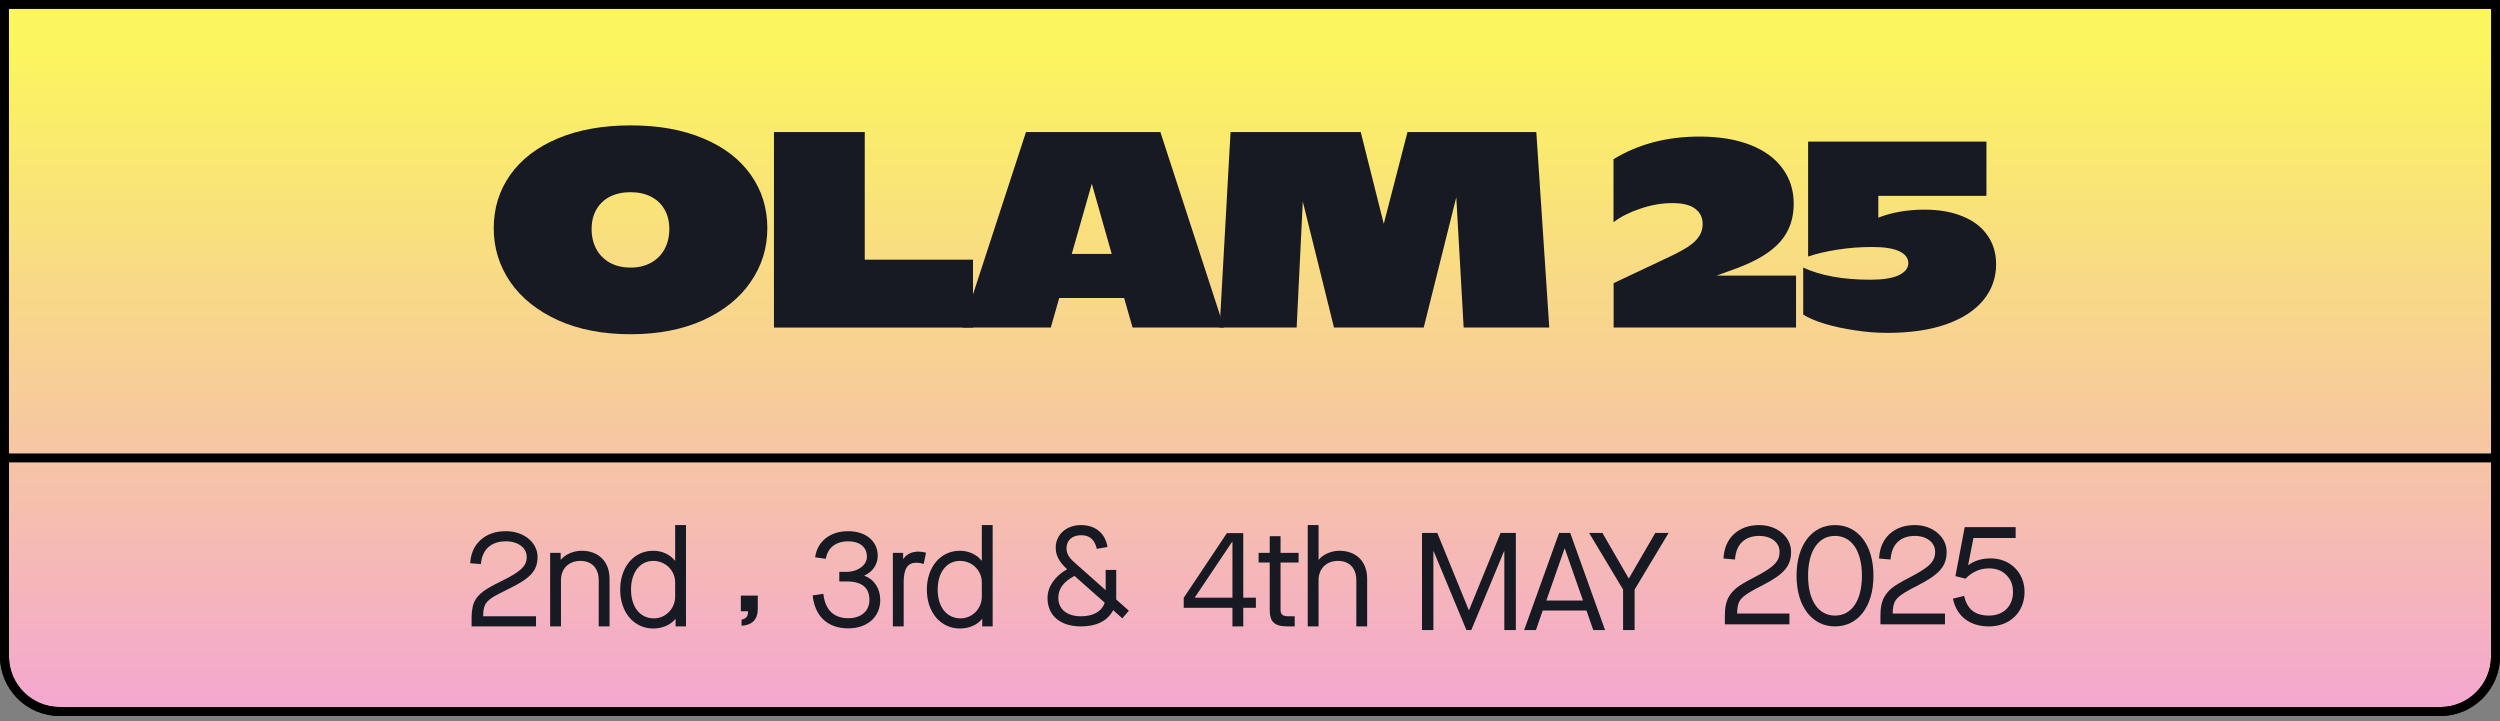 <svg width="319" height="92" viewBox="0 0 319 92" fill="none" xmlns="http://www.w3.org/2000/svg">
<rect x="0" y="0" width="319" height="92" fill="#808080" stroke="none"/>
<g clip-path="url(#clip0_131_16)">
<path d="M0 0H319V83.747C319 87.952 315.592 91.36 311.387 91.36H7.613C3.409 91.36 0 87.952 0 83.747V0Z" fill="url(#paint0_linear_131_16)"/>
<path fill-rule="evenodd" clip-rule="evenodd" d="M317.857 1.143H1.143V83.747C1.143 87.32 4.04 90.217 7.613 90.217H311.387C314.96 90.217 317.857 87.32 317.857 83.747V1.143ZM0 0V83.747C0 87.952 3.409 91.36 7.613 91.36H311.387C315.592 91.36 319 87.952 319 83.747V0H0Z" fill="black"/>
<path fill-rule="evenodd" clip-rule="evenodd" d="M317.857 59.005H1.143V83.747C1.143 87.32 4.04 90.217 7.613 90.217H311.387C314.96 90.217 317.857 87.32 317.857 83.747V59.005ZM0 57.861V83.747C0 87.952 3.409 91.36 7.613 91.36H311.387C315.592 91.36 319 87.952 319 83.747V57.861H0Z" fill="black"/>
<path d="M245.554 26.75C247.432 26.75 249.056 27.034 250.424 27.602C251.804 28.159 252.86 28.965 253.59 30.02C254.332 31.064 254.704 32.299 254.704 33.725C254.704 35.442 254.164 36.961 253.086 38.283C252.007 39.605 250.424 40.637 248.337 41.379C246.25 42.11 243.745 42.475 240.822 42.475C239.466 42.475 238.08 42.365 236.665 42.145C235.262 41.936 233.98 41.658 232.821 41.31C231.661 40.95 230.751 40.562 230.09 40.144V34.143C232.316 35.175 235.175 35.691 238.665 35.691C240.266 35.691 241.472 35.5 242.284 35.117C243.095 34.723 243.501 34.213 243.501 33.586C243.501 32.937 243.124 32.432 242.37 32.073C241.617 31.702 240.451 31.516 238.874 31.516C237.355 31.516 235.865 31.632 234.404 31.864C232.954 32.096 231.725 32.386 230.716 32.734V18.07H253.469V24.993H239.674V27.776C240.44 27.463 241.327 27.214 242.336 27.028C243.345 26.843 244.417 26.75 245.554 26.75Z" fill="#181A23"/>
<path d="M229.175 35.169V41.797H205.9V36.126L212.354 33.082C213.618 32.502 214.598 31.992 215.293 31.551C215.989 31.099 216.488 30.641 216.789 30.177C217.102 29.713 217.259 29.185 217.259 28.594C217.259 27.771 216.946 27.121 216.32 26.646C215.693 26.159 214.719 25.915 213.397 25.915C212.075 25.915 210.724 26.147 209.344 26.611C207.976 27.063 206.822 27.643 205.883 28.351V20.314C209.037 18.389 212.69 17.426 216.842 17.426C219.358 17.426 221.521 17.78 223.33 18.488C225.139 19.195 226.513 20.198 227.453 21.497C228.403 22.784 228.879 24.286 228.879 26.002C228.879 27.904 228.316 29.504 227.192 30.803C226.067 32.102 224.269 33.221 221.799 34.16L219.033 35.169H229.175Z" fill="#181A23"/>
<path d="M186.762 41.797L185.823 25.167L181.665 41.797H170.219L166.236 25.724L165.453 41.797H155.625L157.017 16.852H173.629L176.569 28.559L179.595 16.852H196.034L197.686 41.797H186.762Z" fill="#181A23"/>
<path d="M143.438 38.022H135.158L134.08 41.797H122.773L130.914 16.852H148.065L156.189 41.797H144.517L143.438 38.022ZM141.855 32.404L139.315 23.445L136.758 32.404H141.855Z" fill="#181A23"/>
<path d="M124.154 33.134V41.797H98.757V16.852H110.342V33.134H124.154Z" fill="#181A23"/>
<path d="M80.465 42.649C76.928 42.649 73.837 42.052 71.193 40.858C68.549 39.651 66.52 38.022 65.105 35.969C63.702 33.905 63 31.627 63 29.133C63 26.57 63.702 24.297 65.105 22.314C66.508 20.331 68.526 18.783 71.158 17.67C73.802 16.557 76.916 16 80.499 16C84.048 16 87.133 16.557 89.754 17.67C92.386 18.772 94.404 20.32 95.807 22.314C97.21 24.297 97.912 26.57 97.912 29.133C97.912 31.638 97.204 33.917 95.79 35.969C94.386 38.022 92.363 39.651 89.719 40.858C87.075 42.052 83.99 42.649 80.465 42.649ZM80.465 34.143C81.45 34.143 82.314 33.94 83.056 33.534C83.81 33.117 84.39 32.537 84.796 31.795C85.202 31.041 85.405 30.183 85.405 29.22C85.405 28.269 85.202 27.44 84.796 26.733C84.39 26.025 83.816 25.48 83.074 25.098C82.332 24.715 81.462 24.524 80.465 24.524C79.456 24.524 78.574 24.715 77.821 25.098C77.078 25.48 76.504 26.025 76.098 26.733C75.693 27.44 75.49 28.269 75.49 29.22C75.49 30.194 75.693 31.052 76.098 31.795C76.504 32.537 77.084 33.117 77.838 33.534C78.592 33.94 79.467 34.143 80.465 34.143Z" fill="#181A23"/>
<path d="M249.191 76.388L250.626 76.033C250.998 77.734 252.007 78.548 253.796 78.548C255.638 78.548 256.86 77.362 256.86 75.52C256.86 74.652 256.577 73.925 256.01 73.376C255.461 72.81 254.717 72.526 253.796 72.526C252.645 72.526 251.653 72.969 250.803 73.837L249.51 73.518L250.696 67.266H257.197V68.647H251.812L251.139 72.083L251.175 72.101C251.936 71.534 252.893 71.251 254.026 71.251C256.488 71.251 258.331 73.058 258.331 75.52C258.331 78.123 256.453 79.93 253.796 79.93C251.334 79.93 249.669 78.637 249.191 76.388Z" fill="#181A23"/>
<path d="M241.502 78.283H248.179V79.664H239.943V78.495C239.943 77.486 240.12 76.706 240.457 76.14C240.687 75.732 241.023 75.343 241.466 74.988C241.927 74.634 242.635 74.209 243.609 73.713C246.213 72.367 246.922 71.658 246.922 70.401C246.922 69.214 245.841 68.382 244.336 68.382C242.476 68.382 241.36 69.462 241.236 71.393L239.766 71.269C239.837 69.958 240.279 68.913 241.094 68.151C241.927 67.39 243.007 67 244.336 67C246.603 67 248.392 68.506 248.392 70.401C248.392 72.243 247.488 73.27 244.743 74.687C243.716 75.201 243.007 75.608 242.617 75.892C242.228 76.157 241.944 76.458 241.785 76.76C241.608 77.096 241.519 77.61 241.502 78.283Z" fill="#181A23"/>
<path d="M229.24 73.465C229.24 69.48 231.241 67 234.146 67C237.051 67 239.052 69.48 239.052 73.465C239.052 77.45 237.051 79.93 234.146 79.93C231.259 79.93 229.24 77.433 229.24 73.465ZM237.582 73.465C237.582 70.277 236.254 68.382 234.146 68.382C232.038 68.382 230.71 70.277 230.71 73.465C230.71 76.653 232.038 78.549 234.146 78.549C236.254 78.549 237.582 76.653 237.582 73.465Z" fill="#181A23"/>
<path d="M221.652 78.283H228.33V79.664H220.093V78.495C220.093 77.486 220.27 76.706 220.607 76.14C220.837 75.732 221.174 75.343 221.617 74.988C222.077 74.634 222.786 74.209 223.76 73.713C226.363 72.367 227.072 71.658 227.072 70.401C227.072 69.214 225.991 68.382 224.486 68.382C222.626 68.382 221.51 69.462 221.386 71.393L219.916 71.269C219.987 69.958 220.43 68.913 221.245 68.151C222.077 67.39 223.157 67 224.486 67C226.753 67 228.542 68.506 228.542 70.401C228.542 72.243 227.639 73.27 224.893 74.687C223.866 75.201 223.158 75.608 222.768 75.892C222.378 76.157 222.095 76.458 221.935 76.76C221.758 77.096 221.67 77.61 221.652 78.283Z" fill="#181A23"/>
<path d="M207.106 75.227L202.767 68H204.467L207.815 73.792H207.85L211.216 68H212.916L208.577 75.227V80.399H207.106V75.227Z" fill="#181A23"/>
<path d="M202.432 77.901H196.852L195.984 80.399H194.479L198.942 68H200.359L204.805 80.399H203.3L202.432 77.901ZM201.989 76.626L199.669 70.001H199.633L197.313 76.626H201.989Z" fill="#181A23"/>
<path d="M181.448 68H183.397L187.417 77.848H187.453L191.473 68H193.422V80.399H191.952V70.338H191.916L187.736 80.399H187.116L182.936 70.338H182.901V80.399H181.448V68Z" fill="#181A23"/>
<path d="M166.867 67H168.249V71.41H168.284C168.798 70.755 169.878 70.277 170.888 70.277C173.067 70.277 174.448 71.658 174.448 73.837V79.93H173.067V74.032C173.067 72.491 172.163 71.57 170.729 71.57C169.241 71.57 168.249 72.562 168.249 74.032V79.93H166.867V67Z" fill="#181A23"/>
<path d="M163.398 71.782V77.787C163.398 78.407 163.663 78.637 164.425 78.637H165.204V79.93H164.319C162.618 79.93 162.016 79.381 162.016 77.769V71.782H160.599V70.543H162.016V68.417H163.398V70.543H165.7V71.782H163.398Z" fill="#181A23"/>
<path d="M157.259 77.557H151.042V76.281L156.551 68.027H158.641V76.264H160.252V77.557H158.641V79.93H157.259V77.557ZM157.259 76.264V69.126H157.224L152.441 76.264H157.259Z" fill="#181A23"/>
<path d="M143.209 78.903L142.04 77.858C141.35 79.204 139.933 79.93 137.931 79.93C135.292 79.93 133.663 78.549 133.663 76.299C133.663 74.9 134.548 73.554 136.16 72.632C135.115 71.658 134.708 70.861 134.708 69.869C134.708 68.222 136.071 67 137.931 67C139.773 67 141.049 68.045 141.314 69.799L139.95 70.029C139.685 68.877 139.065 68.293 137.949 68.293C136.815 68.293 136.089 68.948 136.089 69.922C136.089 70.631 136.337 71.092 137.134 71.8L141.084 75.307V72.721H142.43V76.494L144.042 77.928L143.209 78.903ZM140.96 76.901L137.099 73.483C135.629 74.28 135.044 75.165 135.044 76.299C135.044 77.734 136.142 78.637 137.931 78.637C139.49 78.637 140.588 78.035 140.96 76.901Z" fill="#181A23"/>
<path d="M118.267 75.236C118.267 72.314 120.038 70.277 122.482 70.277C123.616 70.277 124.626 70.755 125.246 71.534H125.281V67H126.663V79.93H125.334V78.991H125.299C124.679 79.753 123.634 80.196 122.482 80.196C120.038 80.196 118.267 78.159 118.267 75.236ZM125.281 76.14V74.315C125.281 72.792 124.041 71.57 122.482 71.57C120.8 71.57 119.648 73.022 119.648 75.236C119.648 77.45 120.8 78.903 122.571 78.903C124.059 78.903 125.281 77.663 125.281 76.14Z" fill="#181A23"/>
<path d="M113.929 70.543H115.239V71.322H115.275C115.629 70.737 116.32 70.383 117.223 70.383C117.507 70.383 117.825 70.436 118.162 70.525L117.861 71.96C117.524 71.853 117.205 71.8 116.94 71.8C115.824 71.8 115.31 72.544 115.31 74.297V79.93H113.929V70.543Z" fill="#181A23"/>
<path d="M103.693 75.98L105.057 75.768C105.287 77.822 106.385 78.885 108.245 78.885C109.874 78.885 110.937 77.964 110.937 76.565C110.937 74.953 109.963 74.191 107.979 74.191H107.094V72.969H107.979C109.467 72.969 110.618 72.119 110.618 71.038C110.618 69.816 109.715 69.072 108.227 69.072C106.669 69.072 105.588 69.905 105.376 71.304L104.012 71.109C104.153 70.1 104.596 69.285 105.358 68.683C106.119 68.08 107.076 67.779 108.227 67.779C110.477 67.779 112 69.037 112 70.932C112 71.995 111.345 72.987 110.3 73.43V73.465C111.557 73.943 112.319 75.077 112.319 76.565C112.319 78.708 110.689 80.178 108.245 80.178C105.624 80.178 103.976 78.655 103.693 75.98Z" fill="#181A23"/>
<path d="M94.621 79.064C95.205 78.94 95.453 78.657 95.453 78.001H94.532V76H96.693V77.736C96.693 79.029 95.967 79.773 94.621 79.844V79.064Z" fill="#181A23"/>
<path d="M79.136 75.236C79.136 72.314 80.907 70.277 83.352 70.277C84.485 70.277 85.495 70.755 86.115 71.534H86.15V67H87.532V79.93H86.204V78.991H86.168C85.548 79.753 84.503 80.196 83.352 80.196C80.907 80.196 79.136 78.159 79.136 75.236ZM86.15 76.14V74.315C86.15 72.792 84.91 71.57 83.352 71.57C81.669 71.57 80.518 73.022 80.518 75.236C80.518 77.45 81.669 78.903 83.44 78.903C84.928 78.903 86.15 77.663 86.15 76.14Z" fill="#181A23"/>
<path d="M70.197 70.543H71.543V71.41H71.579C72.145 70.72 73.208 70.277 74.218 70.277C76.396 70.277 77.778 71.676 77.778 73.855V79.93H76.396V74.032C76.396 72.491 75.493 71.57 74.058 71.57C72.57 71.57 71.579 72.562 71.579 74.032V79.93H70.197V70.543Z" fill="#181A23"/>
<path d="M61.647 78.637H68.396V79.93H60.177V78.814C60.177 77.84 60.337 77.061 60.673 76.511C60.903 76.122 61.258 75.768 61.7 75.431C62.161 75.094 62.887 74.687 63.861 74.209C66.465 72.934 67.209 72.243 67.209 71.056C67.209 69.905 66.111 69.072 64.552 69.072C62.657 69.072 61.506 70.135 61.364 71.977L60 71.871C60.071 70.613 60.514 69.621 61.328 68.895C62.161 68.151 63.224 67.779 64.552 67.779C66.837 67.779 68.591 69.214 68.591 71.056C68.591 72.827 67.687 73.784 64.924 75.13C63.879 75.644 63.17 76.016 62.763 76.281C62.373 76.547 62.09 76.813 61.931 77.114C61.736 77.468 61.665 77.875 61.647 78.637Z" fill="#181A23"/>
</g>
<defs>
<linearGradient id="paint0_linear_131_16" x1="159" y1="-3.75724e-07" x2="159" y2="108.5" gradientUnits="userSpaceOnUse">
<stop offset="0.06" stop-color="#FBF55E"/>
<stop offset="1" stop-color="#F296E9"/>
</linearGradient>
<clipPath id="clip0_131_16">
<rect width="319" height="92" fill="white"/>
</clipPath>
</defs>
</svg>
